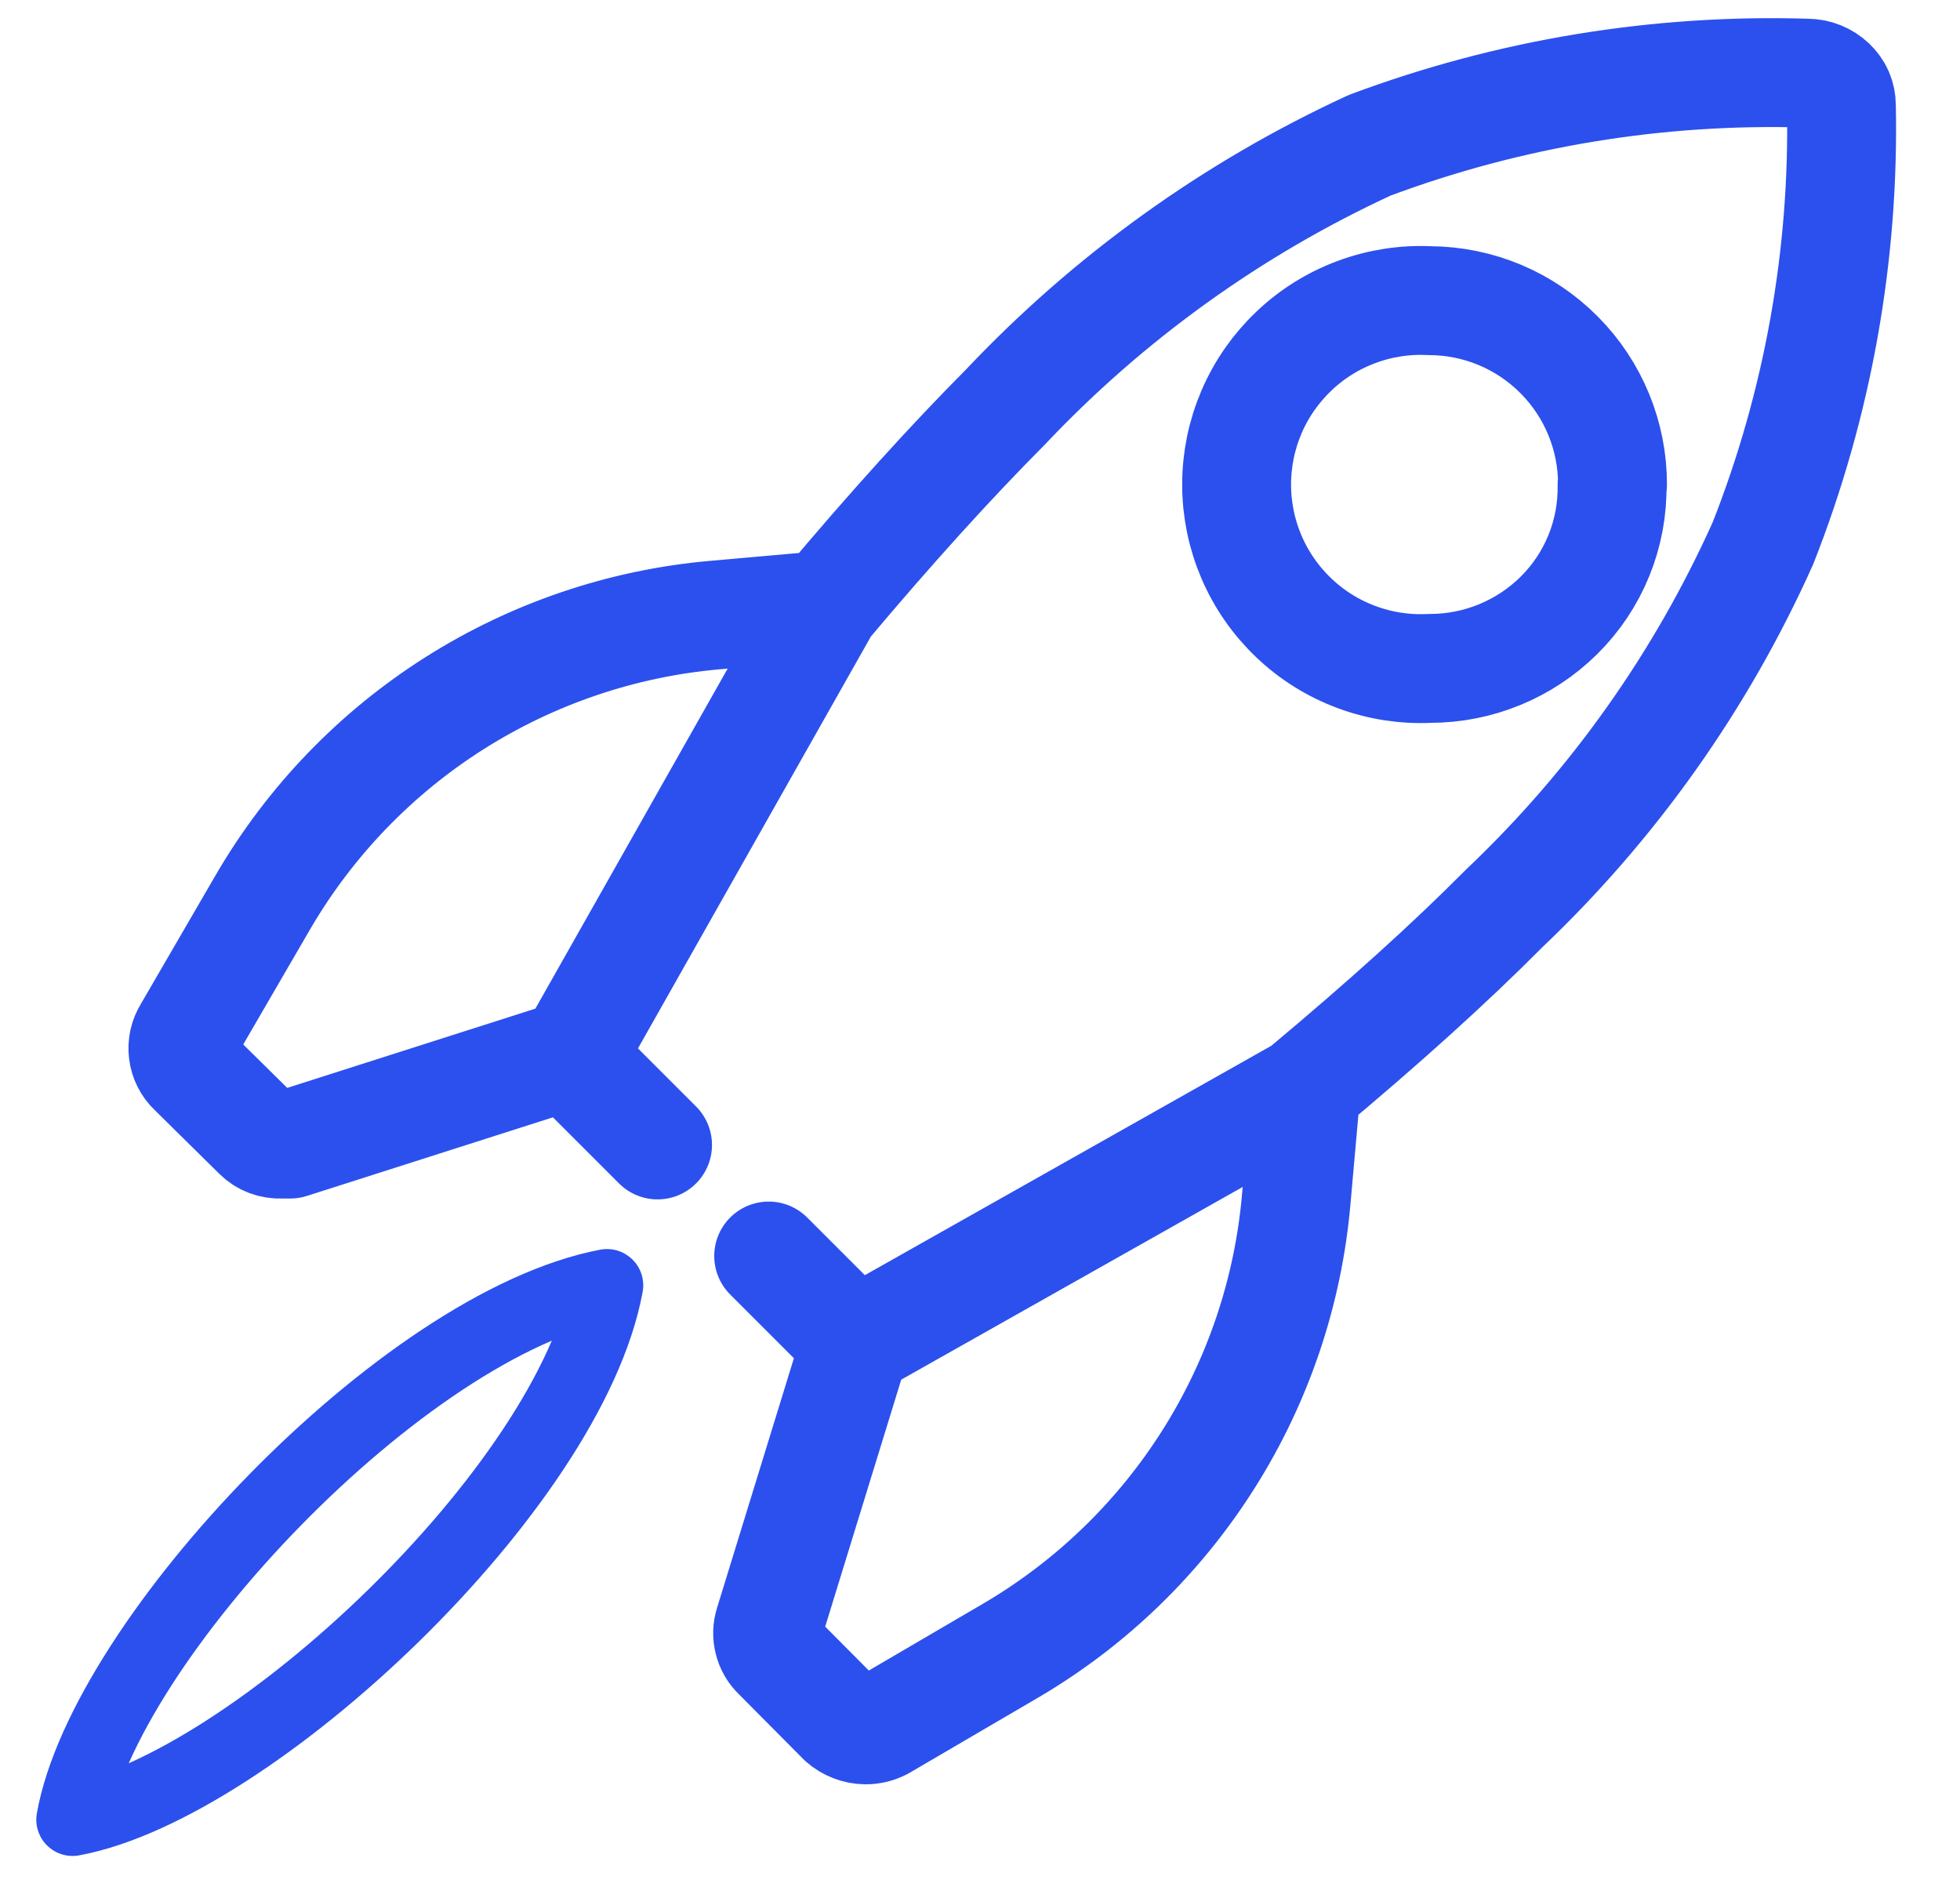 <svg width="27" height="26" viewBox="0 0 27 26" fill="none" xmlns="http://www.w3.org/2000/svg">
<path d="M9.058 15.773L7.824 14.539L3.999 15.761H3.875C3.815 15.764 3.755 15.755 3.699 15.734C3.642 15.713 3.591 15.68 3.548 15.637L2.654 14.755C2.581 14.686 2.535 14.595 2.523 14.496C2.51 14.397 2.533 14.296 2.586 14.212L3.629 12.416C4.275 11.311 5.176 10.376 6.257 9.69C7.338 9.005 8.567 8.587 9.842 8.474L11.379 8.338M11.379 8.338C12.271 7.277 13.094 6.368 13.847 5.611C15.275 4.098 16.98 2.872 18.869 2.001C20.795 1.281 22.843 0.944 24.898 1.008C25.022 1.009 25.141 1.057 25.231 1.143C25.273 1.183 25.308 1.23 25.331 1.283C25.354 1.337 25.366 1.394 25.366 1.452C25.409 3.513 25.042 5.562 24.287 7.48C23.438 9.375 22.226 11.086 20.72 12.515C19.961 13.28 19.048 14.101 17.993 14.983L17.857 16.514C17.747 17.788 17.333 19.018 16.65 20.099C15.967 21.181 15.036 22.084 13.933 22.733L12.15 23.776C12.079 23.813 12.001 23.832 11.921 23.831C11.803 23.829 11.69 23.785 11.601 23.708L10.706 22.807C10.648 22.752 10.607 22.681 10.588 22.604C10.568 22.527 10.57 22.445 10.595 22.369L11.786 18.5M11.379 8.338L7.855 14.57M11.786 18.5L10.589 17.303M11.786 18.5L18.018 14.983M22.213 6.678C22.215 6.008 21.951 5.365 21.479 4.89C21.007 4.414 20.366 4.145 19.696 4.142C19.353 4.125 19.01 4.178 18.688 4.298C18.366 4.417 18.071 4.601 17.823 4.838C17.574 5.075 17.375 5.36 17.24 5.676C17.105 5.991 17.035 6.331 17.035 6.675C17.035 7.019 17.105 7.359 17.24 7.674C17.375 7.99 17.574 8.275 17.823 8.512C18.071 8.749 18.366 8.933 18.688 9.052C19.01 9.172 19.353 9.225 19.696 9.208C20.361 9.209 21 8.947 21.473 8.48C21.711 8.245 21.899 7.964 22.025 7.654C22.151 7.345 22.213 7.012 22.207 6.678H22.213Z" stroke="#2C50ED" stroke-width="1.5" stroke-linecap="round" stroke-linejoin="round"/>
<path d="M1 25.068C3.468 24.612 7.849 20.502 8.361 17.707C5.547 18.244 1.438 22.6 1 25.068Z" stroke="#2C50ED" stroke-linecap="round" stroke-linejoin="round"/>
</svg>
